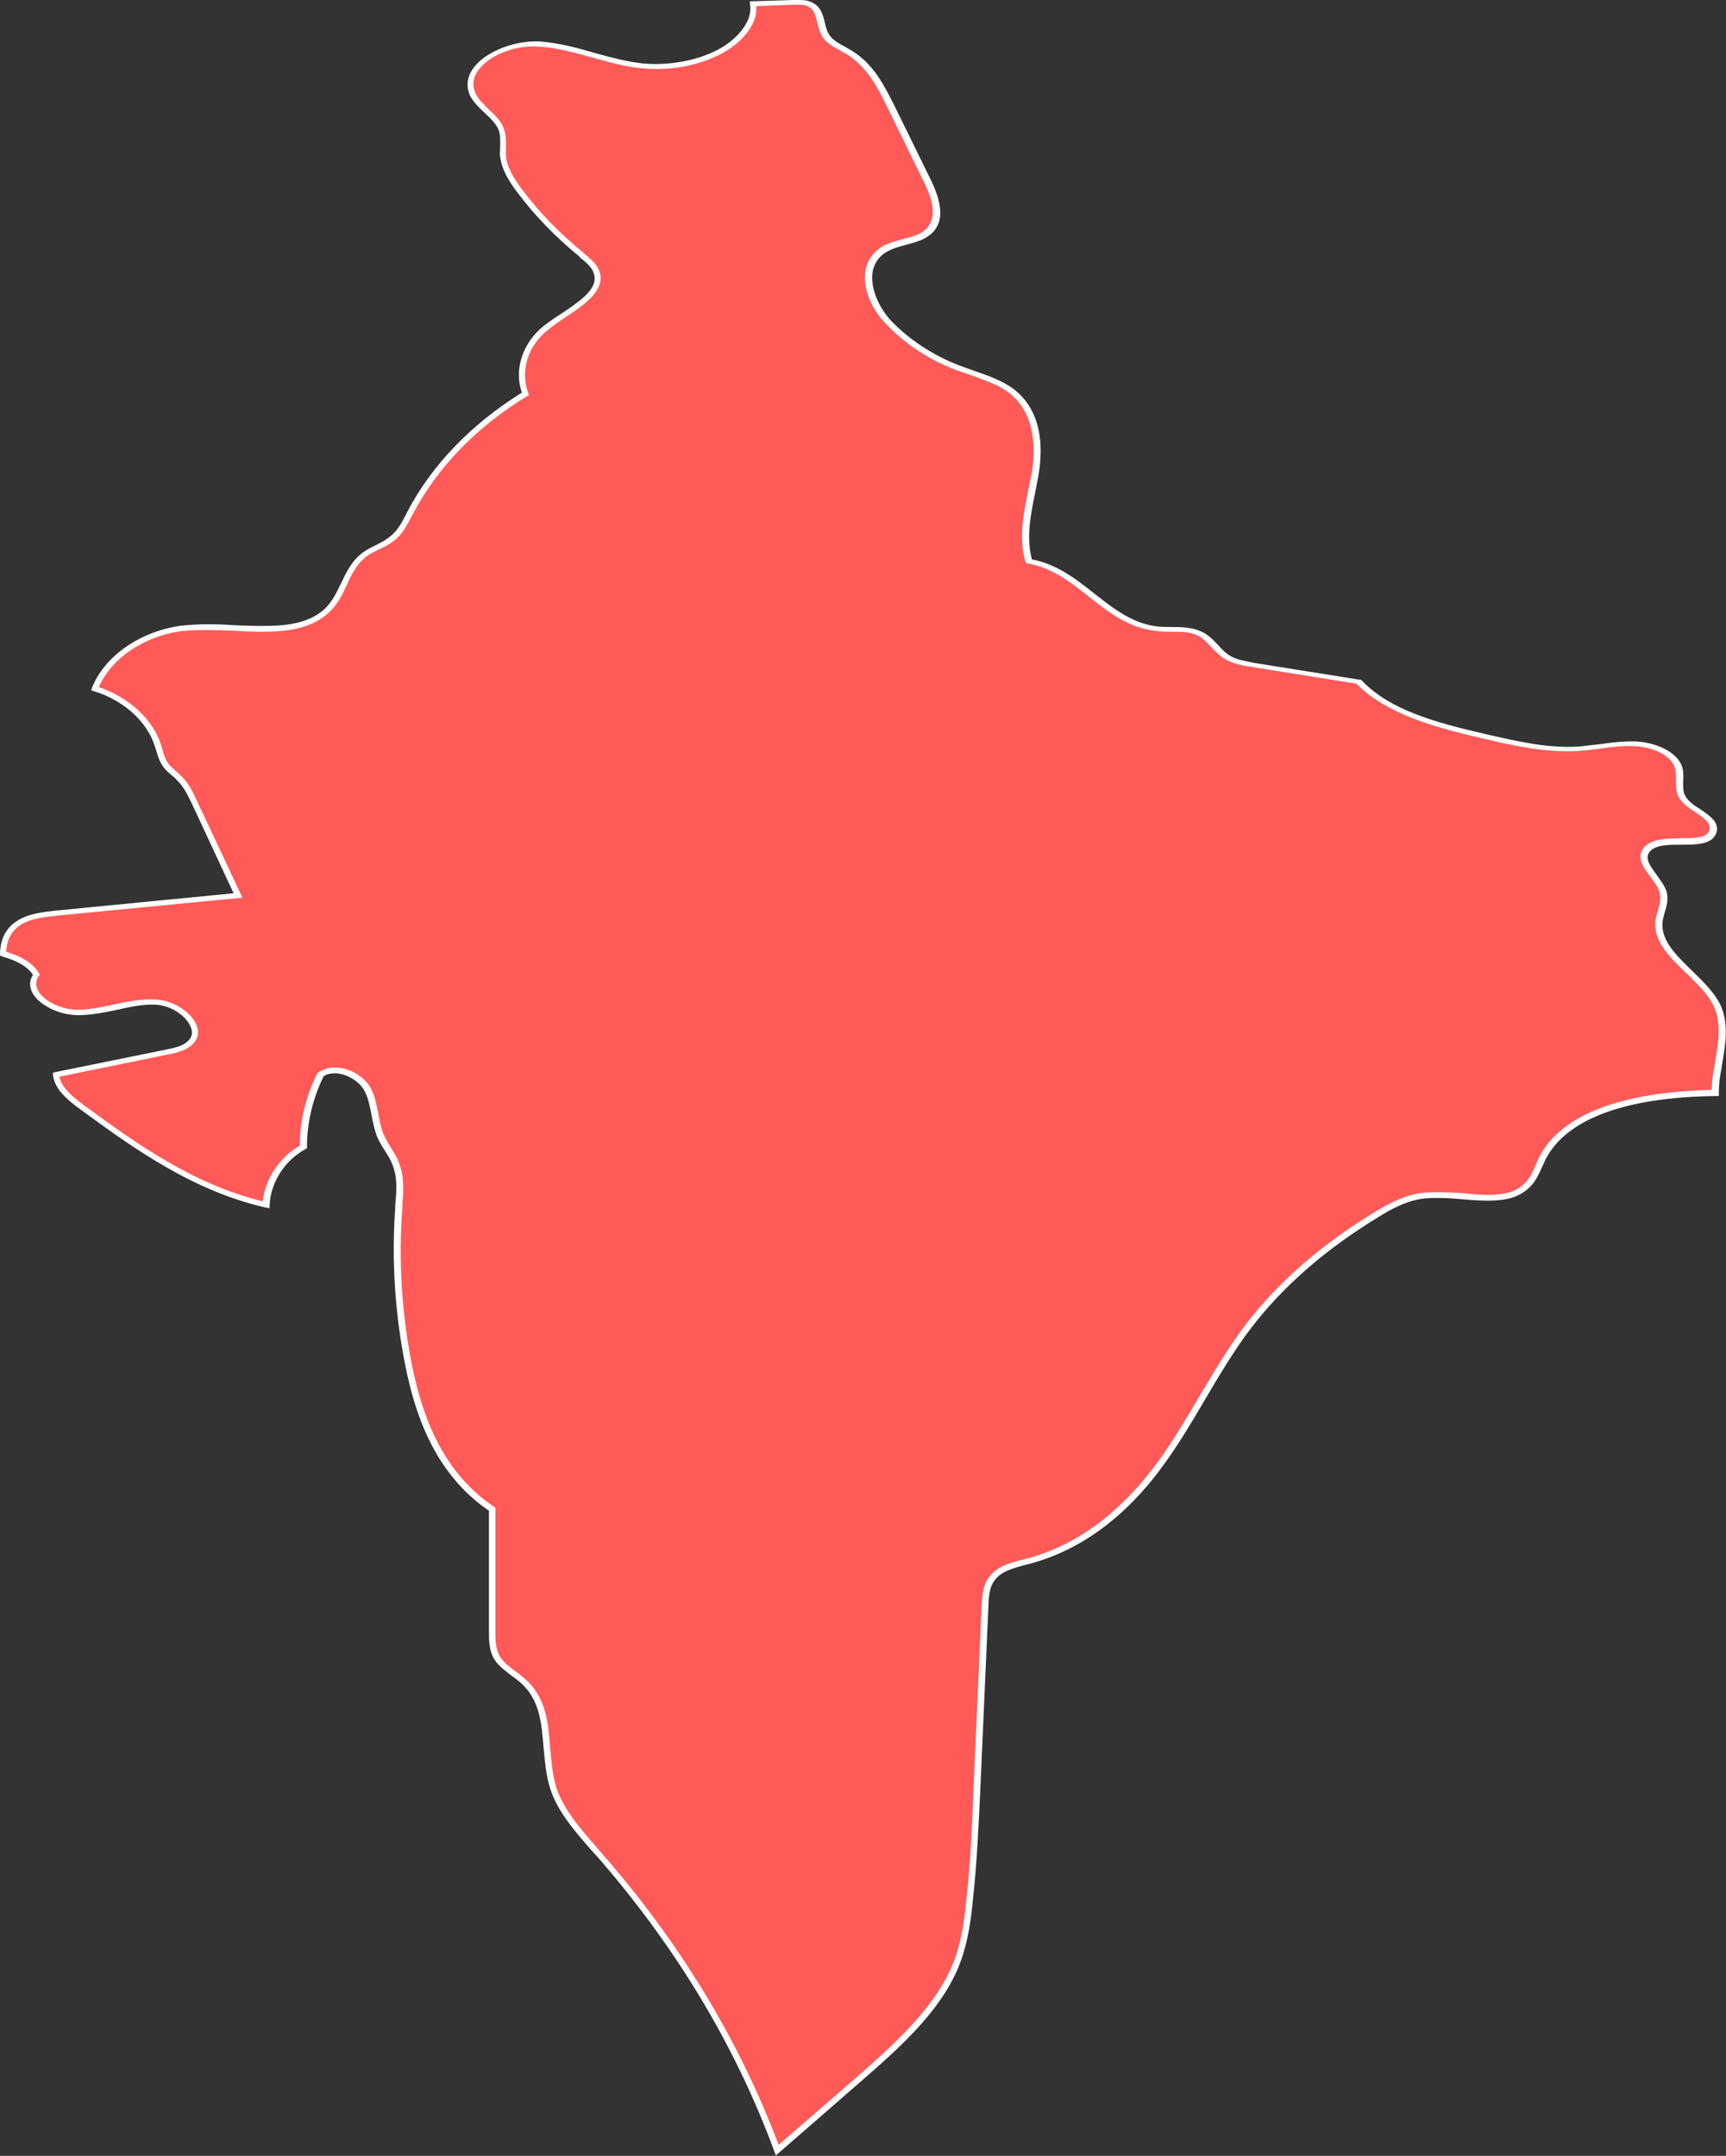 <svg width="50.831" height="63.474" viewBox="0 0 50.831 63.474" fill="none" xmlns="http://www.w3.org/2000/svg" xmlns:xlink="http://www.w3.org/1999/xlink">
	<rect x="0" y="0" width="50.831" height="63.474" fill="#333333" stroke="none"/>
	<desc>
			Created with Pixso.
	</desc>
	<defs/>
	<path id="Vector" d="M50.57 29.58C50.14 28.7 48.79 28.09 48.87 27.14C48.9 26.85 49.07 26.56 49 26.28C48.89 25.82 48.21 25.41 48.51 25.02C48.89 24.51 50.28 25.04 50.46 24.46C50.58 24.04 49.79 23.85 49.56 23.46C49.4 23.2 49.53 22.89 49.45 22.6C49.33 22.17 48.73 21.92 48.17 21.89C47.62 21.87 47.07 22 46.51 22.03C45.58 22.09 44.65 21.88 43.74 21.67C42.37 21.34 40.9 20.97 40.03 20.06C39 19.89 37.96 19.73 36.93 19.56C36.66 19.52 36.39 19.47 36.17 19.35C35.84 19.16 35.68 18.81 35.34 18.64C34.98 18.47 34.52 18.54 34.1 18.5C32.58 18.35 31.82 16.75 30.31 16.51C30.06 15.66 30.36 14.78 30.5 13.91C30.63 13.05 30.55 12.05 29.75 11.47C29.31 11.15 28.73 11.01 28.21 10.81C27.4 10.5 26.69 10.02 26.15 9.44C25.55 8.79 25.28 7.72 26.13 7.28C26.49 7.11 26.96 7.09 27.28 6.87C27.8 6.5 27.59 5.82 27.33 5.3C26.96 4.56 26.6 3.82 26.23 3.08C25.95 2.5 25.64 1.9 25.03 1.53C24.79 1.39 24.51 1.28 24.36 1.07C24.14 0.76 24.25 0.28 23.86 0.11C23.72 0.05 23.55 0.05 23.39 0.06C22.99 0.07 22.6 0.09 22.2 0.1C22.3 0.66 21.79 1.23 21.17 1.53C20.51 1.86 19.72 2 18.95 1.93C17.9 1.83 16.94 1.34 15.88 1.28C14.82 1.22 13.57 1.96 13.94 2.76C14.12 3.15 14.64 3.4 14.79 3.81C14.88 4.06 14.8 4.33 14.83 4.6C14.86 4.95 15.08 5.27 15.3 5.58C15.82 6.27 16.43 6.91 17.14 7.48C17.31 7.62 17.48 7.76 17.57 7.94C17.89 8.63 16.75 9.12 16.1 9.64C15.48 10.13 15.24 10.91 15.5 11.58C14 12.48 12.81 13.71 12.09 15.1C11.94 15.37 11.81 15.66 11.55 15.86C11.32 16.04 11.02 16.14 10.78 16.3C10.19 16.72 10.16 17.47 9.65 17.96C8.68 18.88 6.85 18.31 5.38 18.49C4.21 18.64 3.18 19.35 2.82 20.26C3.72 20.54 4.44 21.18 4.68 21.93C4.74 22.12 4.78 22.33 4.9 22.5C5.01 22.65 5.18 22.77 5.32 22.9C5.53 23.11 5.65 23.37 5.76 23.62C6.19 24.53 6.62 25.44 7.04 26.35C5.26 26.53 3.48 26.7 1.69 26.88C1.32 26.92 0.93 26.96 0.62 27.14C0.25 27.37 0.14 27.7 0.12 28.07C0.54 28.19 0.92 28.37 1.11 28.69C0.73 29.22 1.62 29.83 2.38 29.8C3.14 29.78 3.87 29.46 4.63 29.49C5.4 29.53 6.14 30.31 5.59 30.74C5.42 30.87 5.18 30.92 4.95 30.96C3.87 31.19 2.78 31.41 1.69 31.63C1.73 32.03 2.12 32.34 2.5 32.61C4.1 33.78 5.8 34.99 7.88 35.46C7.92 34.8 8.31 34.13 8.98 33.76C8.98 33.03 9.15 32.3 9.49 31.63C9.92 31.32 10.62 31.64 10.85 32.07C11.08 32.49 11.04 32.98 11.22 33.41C11.35 33.71 11.57 33.97 11.69 34.26C11.85 34.67 11.81 35.11 11.77 35.53C11.66 37.09 11.76 38.66 12.07 40.19C12.38 41.76 13 43.41 14.52 44.42C14.52 45.62 14.52 46.82 14.52 48.02C14.52 48.3 14.52 48.59 14.69 48.84C14.87 49.1 15.19 49.27 15.43 49.48C16.35 50.3 15.97 51.59 16.32 52.65C16.56 53.36 17.12 53.97 17.65 54.57C19.98 57.22 21.76 60.18 22.91 63.29C23.7 62.61 24.48 61.93 25.26 61.25C26.43 60.24 27.63 59.18 28.16 57.86C28.42 57.24 28.52 56.58 28.59 55.92C28.71 54.84 28.75 53.76 28.8 52.68C28.88 50.86 28.96 49.06 29.04 47.24C29.05 46.94 29.08 46.6 29.32 46.37C29.57 46.12 29.99 46.04 30.37 45.94C32.1 45.46 33.38 44.25 34.29 42.96C35.21 41.68 35.84 40.27 36.81 39.01C37.79 37.74 39.09 36.64 40.57 35.74C40.96 35.5 41.37 35.28 41.85 35.2C42.91 35.02 44.23 35.56 44.97 34.92C45.23 34.69 45.31 34.36 45.47 34.07C46.23 32.59 48.51 32.19 50.55 32.16C50.55 32.03 50.56 31.9 50.58 31.77C50.66 31.03 50.93 30.26 50.6 29.57L50.57 29.58Z" fill="#FF5A57" fill-opacity="1" fill-rule="nonzero"/>
	<path id="Vector" d="M22.85 63.46L22.8 63.33C21.65 60.21 19.88 57.28 17.56 54.63L17.43 54.49C16.94 53.93 16.43 53.35 16.21 52.68C16.08 52.29 16.05 51.87 16.01 51.47C15.95 50.74 15.9 50.05 15.34 49.55C15.26 49.48 15.16 49.4 15.07 49.34C14.89 49.2 14.71 49.07 14.58 48.89C14.4 48.62 14.4 48.31 14.4 48.03L14.4 44.48C12.74 43.35 12.2 41.51 11.94 40.22C11.63 38.68 11.53 37.11 11.64 35.55L11.64 35.47C11.68 35.08 11.71 34.67 11.56 34.3C11.51 34.15 11.42 34.02 11.33 33.87C11.24 33.73 11.16 33.6 11.1 33.45C11.02 33.24 10.98 33.03 10.94 32.82C10.89 32.57 10.85 32.33 10.73 32.11C10.57 31.82 10.19 31.6 9.85 31.6C9.73 31.6 9.62 31.63 9.53 31.69C9.21 32.34 9.04 33.06 9.04 33.77L9.04 33.81L9 33.83C8.38 34.17 7.98 34.8 7.94 35.47L7.94 35.57L7.81 35.55C5.67 35.06 3.92 33.8 2.39 32.68C1.99 32.39 1.6 32.07 1.56 31.64L1.56 31.58L4.9 30.9C5.1 30.86 5.34 30.81 5.49 30.69C5.7 30.53 5.67 30.34 5.6 30.2C5.45 29.88 5.01 29.6 4.59 29.58C4.2 29.56 3.81 29.65 3.41 29.74C3.07 29.81 2.71 29.88 2.35 29.89L2.31 29.89C1.8 29.89 1.26 29.65 1.01 29.32C0.86 29.11 0.85 28.89 0.97 28.7C0.81 28.46 0.52 28.29 0.06 28.16L0 28.13L0 28.08C0.01 27.76 0.09 27.36 0.54 27.09C0.87 26.89 1.3 26.85 1.65 26.81L6.88 26.3L5.65 23.66C5.53 23.42 5.42 23.17 5.21 22.97C5.17 22.92 5.11 22.87 5.06 22.83C4.96 22.74 4.86 22.66 4.79 22.55C4.69 22.41 4.65 22.25 4.6 22.1C4.59 22.06 4.57 22.01 4.56 21.97C4.33 21.24 3.64 20.62 2.77 20.35L2.69 20.33L2.71 20.25C3.08 19.31 4.14 18.58 5.35 18.42C5.56 18.4 5.81 18.38 6.1 18.38C6.38 18.38 6.66 18.39 6.93 18.41C7.2 18.42 7.47 18.43 7.74 18.43C8.38 18.43 9.09 18.37 9.57 17.92C9.79 17.71 9.92 17.43 10.05 17.16C10.21 16.83 10.37 16.49 10.71 16.25C10.83 16.17 10.96 16.1 11.09 16.04C11.23 15.97 11.36 15.9 11.47 15.81C11.7 15.64 11.83 15.39 11.95 15.16L11.99 15.08C12.71 13.69 13.89 12.48 15.37 11.56C15.13 10.88 15.39 10.09 16.02 9.59C16.18 9.47 16.36 9.34 16.54 9.23C17.13 8.83 17.69 8.46 17.46 7.98C17.39 7.83 17.23 7.7 17.08 7.58L17.06 7.55C16.35 6.97 15.73 6.33 15.21 5.63C14.98 5.32 14.77 4.98 14.73 4.61C14.71 4.51 14.73 4.41 14.73 4.31C14.73 4.14 14.74 3.99 14.69 3.84C14.62 3.65 14.45 3.49 14.28 3.33C14.11 3.17 13.94 3.01 13.84 2.81C13.71 2.51 13.76 2.21 14 1.93C14.38 1.49 15.18 1.19 15.88 1.22C16.45 1.26 17 1.41 17.52 1.56C17.99 1.69 18.47 1.82 18.95 1.87C19.69 1.93 20.48 1.8 21.11 1.48C21.64 1.21 22.18 0.67 22.09 0.13L22.08 0.04L23.37 0C23.41 0 23.47 0 23.51 0C23.62 0 23.76 0 23.89 0.06C24.17 0.18 24.23 0.42 24.29 0.66C24.32 0.8 24.36 0.94 24.44 1.05C24.54 1.19 24.71 1.28 24.89 1.38C24.96 1.42 25.02 1.45 25.08 1.49C25.73 1.88 26.05 2.54 26.32 3.07L27.41 5.29C27.8 6.09 27.79 6.64 27.34 6.95C27.14 7.09 26.9 7.15 26.67 7.21C26.5 7.26 26.33 7.3 26.18 7.38C25.93 7.5 25.77 7.7 25.71 7.95C25.61 8.38 25.82 8.97 26.22 9.42C26.75 9.98 27.45 10.45 28.25 10.76C28.39 10.81 28.53 10.86 28.67 10.91C29.07 11.05 29.48 11.19 29.82 11.43C30.69 12.07 30.72 13.15 30.59 13.95C30.56 14.14 30.52 14.33 30.48 14.53C30.35 15.17 30.22 15.84 30.39 16.47C31.12 16.61 31.68 17.04 32.22 17.47C32.81 17.93 33.36 18.37 34.12 18.45C34.24 18.46 34.38 18.46 34.51 18.46C34.81 18.46 35.12 18.47 35.39 18.6C35.59 18.69 35.73 18.84 35.87 18.99C35.98 19.11 36.09 19.23 36.23 19.31C36.43 19.43 36.71 19.47 36.95 19.52L40.09 20.02L40.11 20.04C40.93 20.9 42.25 21.27 43.78 21.62C44.66 21.82 45.58 22.04 46.51 21.98C46.71 21.96 46.92 21.93 47.12 21.91C47.46 21.86 47.81 21.82 48.18 21.83C48.74 21.86 49.41 22.12 49.55 22.61C49.58 22.74 49.58 22.87 49.57 23C49.57 23.16 49.56 23.32 49.64 23.45C49.73 23.6 49.9 23.72 50.08 23.83C50.36 24.02 50.64 24.21 50.55 24.51C50.44 24.87 49.95 24.87 49.52 24.87C49.14 24.87 48.75 24.87 48.58 25.08C48.43 25.28 48.6 25.5 48.79 25.76C48.91 25.93 49.04 26.1 49.09 26.28C49.13 26.48 49.09 26.67 49.03 26.85C49 26.96 48.97 27.06 48.96 27.16C48.92 27.7 49.36 28.12 49.82 28.57C50.14 28.88 50.47 29.2 50.66 29.57C50.92 30.13 50.82 30.73 50.72 31.31C50.7 31.48 50.66 31.64 50.64 31.81C50.63 31.93 50.62 32.06 50.62 32.19L50.62 32.27L50.52 32.27C48.66 32.29 46.29 32.64 45.52 34.13C45.48 34.21 45.45 34.29 45.41 34.37C45.31 34.59 45.21 34.82 45 35C44.72 35.25 44.36 35.35 43.82 35.35C43.57 35.35 43.32 35.33 43.08 35.31C42.64 35.27 42.18 35.25 41.84 35.3C41.37 35.38 40.95 35.61 40.6 35.83C39.05 36.77 37.8 37.86 36.86 39.08C36.34 39.76 35.9 40.51 35.48 41.22C35.13 41.82 34.76 42.44 34.34 43.03C33.23 44.6 31.89 45.61 30.37 46.03L30.21 46.07C29.89 46.16 29.56 46.24 29.37 46.44C29.15 46.65 29.12 46.94 29.11 47.27L28.87 52.7C28.82 53.77 28.77 54.87 28.65 55.95C28.58 56.7 28.47 57.32 28.23 57.91C27.67 59.27 26.41 60.36 25.31 61.32L22.84 63.47L22.85 63.46ZM9.87 31.43C10.28 31.43 10.73 31.69 10.92 32.04C11.05 32.28 11.09 32.54 11.14 32.79C11.18 32.99 11.21 33.19 11.29 33.38C11.35 33.52 11.43 33.66 11.51 33.79C11.6 33.93 11.7 34.09 11.75 34.24C11.91 34.64 11.88 35.06 11.85 35.47L11.85 35.55C11.73 37.1 11.83 38.66 12.13 40.18C12.39 41.46 12.92 43.28 14.56 44.37L14.59 44.4L14.59 48.03C14.59 48.29 14.59 48.58 14.75 48.81C14.86 48.97 15.02 49.09 15.2 49.22C15.29 49.29 15.39 49.36 15.48 49.45C16.09 49.99 16.15 50.74 16.2 51.46C16.24 51.86 16.27 52.27 16.39 52.65C16.61 53.29 17.1 53.85 17.58 54.4L17.7 54.54C20.01 57.17 21.77 60.07 22.93 63.15L25.17 61.21C26.26 60.25 27.5 59.17 28.05 57.85C28.29 57.28 28.39 56.66 28.46 55.93C28.58 54.86 28.63 53.75 28.67 52.69L28.91 47.25C28.93 46.97 28.94 46.59 29.22 46.33C29.45 46.09 29.8 46 30.15 45.91L30.31 45.87C31.78 45.46 33.08 44.47 34.18 42.93C34.59 42.35 34.96 41.73 35.31 41.13C35.74 40.42 36.17 39.67 36.7 38.98C37.65 37.74 38.92 36.64 40.48 35.69C40.86 35.46 41.29 35.22 41.8 35.13C42.16 35.08 42.65 35.1 43.1 35.13C43.36 35.16 43.59 35.18 43.82 35.18C44.31 35.18 44.63 35.09 44.86 34.88C45.04 34.72 45.14 34.51 45.23 34.29C45.26 34.21 45.3 34.13 45.34 34.05C45.97 32.83 47.73 32.15 50.41 32.09C50.41 31.98 50.42 31.88 50.43 31.77C50.45 31.6 50.49 31.43 50.51 31.26C50.61 30.7 50.71 30.12 50.46 29.6C50.29 29.26 49.97 28.95 49.66 28.65C49.19 28.2 48.7 27.73 48.75 27.13C48.77 27.02 48.79 26.91 48.83 26.8C48.88 26.62 48.92 26.45 48.88 26.29C48.84 26.13 48.72 25.97 48.6 25.81C48.4 25.54 48.19 25.26 48.4 24.97C48.62 24.69 49.09 24.69 49.5 24.68C49.98 24.68 50.28 24.66 50.34 24.44C50.4 24.24 50.19 24.09 49.94 23.92C49.75 23.8 49.55 23.66 49.45 23.49C49.35 23.32 49.36 23.14 49.36 22.97C49.36 22.85 49.36 22.73 49.33 22.62C49.21 22.21 48.63 21.99 48.14 21.97C47.81 21.95 47.46 21.99 47.13 22.04C46.93 22.07 46.71 22.09 46.5 22.11C45.54 22.17 44.55 21.95 43.7 21.75C42.51 21.47 40.88 21.09 39.95 20.13L36.89 19.64C36.62 19.6 36.32 19.55 36.09 19.41C35.92 19.32 35.8 19.18 35.68 19.06C35.55 18.92 35.43 18.79 35.27 18.71C35.04 18.6 34.77 18.6 34.48 18.6C34.34 18.6 34.21 18.6 34.07 18.58C33.25 18.5 32.65 18.03 32.06 17.56C31.53 17.14 30.97 16.71 30.27 16.59L30.22 16.58L30.2 16.54C30 15.86 30.14 15.16 30.27 14.48C30.31 14.29 30.35 14.1 30.39 13.91C30.51 13.15 30.48 12.12 29.67 11.53C29.36 11.31 28.96 11.18 28.58 11.04C28.43 10.99 28.29 10.94 28.14 10.89C27.32 10.57 26.6 10.09 26.05 9.49C25.6 9.01 25.39 8.39 25.5 7.9C25.57 7.61 25.76 7.38 26.05 7.22C26.22 7.14 26.41 7.09 26.59 7.04C26.81 6.98 27.03 6.93 27.18 6.82C27.56 6.55 27.57 6.06 27.2 5.34L26.11 3.11C25.86 2.6 25.54 1.97 24.94 1.6C24.88 1.56 24.81 1.53 24.75 1.49C24.56 1.39 24.36 1.28 24.24 1.11C24.15 0.98 24.11 0.82 24.07 0.67C24.02 0.46 23.98 0.27 23.78 0.18C23.71 0.15 23.62 0.14 23.49 0.14C23.45 0.14 23.4 0.14 23.36 0.14L22.27 0.18C22.32 0.77 21.77 1.32 21.19 1.61C20.51 1.95 19.7 2.09 18.91 2.01C18.4 1.97 17.91 1.82 17.43 1.69C16.91 1.55 16.39 1.4 15.84 1.37C15.19 1.33 14.48 1.6 14.14 2C13.99 2.17 13.86 2.43 14 2.74C14.08 2.92 14.24 3.06 14.39 3.22C14.58 3.39 14.76 3.57 14.84 3.79C14.9 3.96 14.9 4.14 14.9 4.31C14.9 4.41 14.89 4.5 14.9 4.6C14.93 4.93 15.14 5.25 15.35 5.55C15.86 6.23 16.48 6.87 17.18 7.44L17.2 7.46C17.37 7.6 17.54 7.74 17.63 7.93C17.89 8.51 17.23 8.96 16.64 9.35C16.46 9.47 16.29 9.59 16.14 9.71C15.54 10.18 15.31 10.93 15.56 11.58L15.58 11.63L15.53 11.66C14.04 12.56 12.88 13.76 12.15 15.15L12.11 15.22C11.98 15.47 11.85 15.74 11.59 15.93C11.46 16.03 11.32 16.1 11.17 16.17C11.04 16.24 10.92 16.29 10.81 16.37C10.51 16.59 10.36 16.9 10.21 17.23C10.08 17.51 9.94 17.8 9.69 18.03C9.16 18.53 8.4 18.6 7.72 18.6C7.45 18.6 7.17 18.59 6.9 18.57C6.63 18.56 6.34 18.55 6.08 18.55C5.81 18.55 5.57 18.56 5.36 18.58C4.25 18.72 3.28 19.38 2.91 20.23C3.8 20.53 4.5 21.18 4.74 21.92C4.75 21.97 4.76 22.01 4.78 22.06C4.82 22.21 4.86 22.35 4.95 22.47C5.01 22.56 5.1 22.63 5.19 22.71C5.25 22.76 5.3 22.81 5.35 22.86C5.57 23.08 5.69 23.34 5.81 23.6L7.14 26.43L1.66 26.96C1.31 27 0.93 27.04 0.64 27.21C0.35 27.39 0.21 27.63 0.18 28.02C0.68 28.18 0.98 28.37 1.15 28.66L1.17 28.7L1.14 28.74C1.01 28.93 1.08 29.11 1.16 29.23C1.37 29.52 1.86 29.73 2.29 29.73L2.33 29.73C2.67 29.72 3.01 29.65 3.33 29.58C3.74 29.49 4.16 29.4 4.59 29.43C5.08 29.45 5.59 29.77 5.77 30.14C5.89 30.4 5.83 30.63 5.61 30.8C5.42 30.95 5.15 31.01 4.93 31.05L1.75 31.7C1.81 32.03 2.16 32.31 2.5 32.56C3.99 33.65 5.68 34.87 7.74 35.37C7.81 34.7 8.22 34.09 8.83 33.73C8.83 33 9.01 32.28 9.34 31.61L9.37 31.58C9.5 31.49 9.66 31.43 9.84 31.43L9.87 31.43Z" fill="#FFFFFF" fill-opacity="1" fill-rule="nonzero"/>
</svg>
